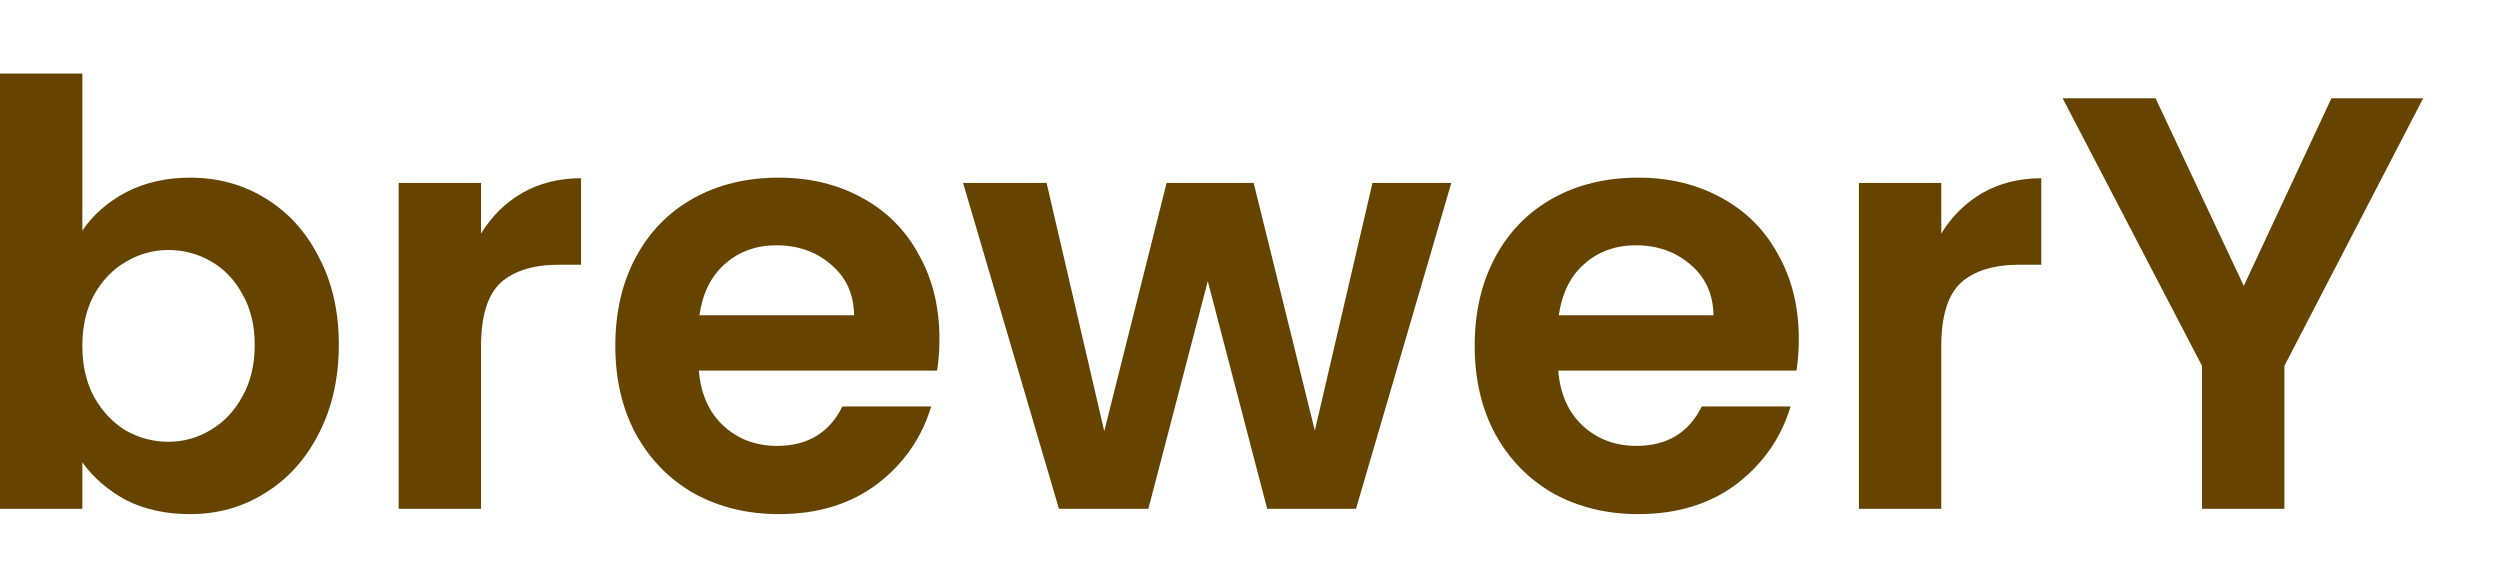 <svg width="136" height="32" viewBox="0 0 136 32" fill="none" xmlns="http://www.w3.org/2000/svg">
<path d="M4.48 12.544C5.056 11.691 5.845 10.997 6.848 10.464C7.872 9.931 9.035 9.664 10.336 9.664C11.851 9.664 13.216 10.037 14.432 10.784C15.669 11.531 16.64 12.597 17.344 13.984C18.069 15.349 18.432 16.939 18.432 18.752C18.432 20.565 18.069 22.176 17.344 23.584C16.64 24.971 15.669 26.048 14.432 26.816C13.216 27.584 11.851 27.968 10.336 27.968C9.013 27.968 7.851 27.712 6.848 27.2C5.867 26.667 5.077 25.984 4.48 25.152V27.68H0V4H4.48V12.544ZM13.856 18.752C13.856 17.685 13.632 16.768 13.184 16C12.757 15.211 12.181 14.613 11.456 14.208C10.752 13.803 9.984 13.6 9.152 13.6C8.341 13.6 7.573 13.813 6.848 14.24C6.144 14.645 5.568 15.243 5.12 16.032C4.693 16.821 4.48 17.749 4.48 18.816C4.48 19.883 4.693 20.811 5.12 21.6C5.568 22.389 6.144 22.997 6.848 23.424C7.573 23.829 8.341 24.032 9.152 24.032C9.984 24.032 10.752 23.819 11.456 23.392C12.181 22.965 12.757 22.357 13.184 21.568C13.632 20.779 13.856 19.84 13.856 18.752Z" fill="#664400"/>
<path d="M26.168 12.704C26.744 11.765 27.49 11.029 28.407 10.496C29.346 9.963 30.413 9.696 31.608 9.696V14.4H30.424C29.015 14.4 27.949 14.731 27.224 15.392C26.52 16.053 26.168 17.205 26.168 18.848V27.68H21.688V9.952H26.168V12.704Z" fill="#664400"/>
<path d="M51.105 18.432C51.105 19.072 51.062 19.648 50.977 20.16H38.017C38.124 21.44 38.572 22.443 39.361 23.168C40.15 23.893 41.121 24.256 42.273 24.256C43.937 24.256 45.121 23.541 45.825 22.112H50.657C50.145 23.819 49.164 25.227 47.713 26.336C46.262 27.424 44.481 27.968 42.369 27.968C40.662 27.968 39.126 27.595 37.761 26.848C36.417 26.08 35.361 25.003 34.593 23.616C33.846 22.229 33.473 20.629 33.473 18.816C33.473 16.981 33.846 15.371 34.593 13.984C35.34 12.597 36.385 11.531 37.729 10.784C39.073 10.037 40.62 9.664 42.369 9.664C44.054 9.664 45.558 10.027 46.881 10.752C48.225 11.477 49.26 12.512 49.985 13.856C50.732 15.179 51.105 16.704 51.105 18.432ZM46.465 17.152C46.444 16 46.028 15.083 45.217 14.4C44.406 13.696 43.414 13.344 42.241 13.344C41.132 13.344 40.193 13.685 39.425 14.368C38.678 15.029 38.22 15.957 38.049 17.152H46.465Z" fill="#664400"/>
<path d="M78.951 9.952L73.767 27.68H68.935L65.703 15.296L62.471 27.68H57.607L52.391 9.952H56.935L60.071 23.456L63.463 9.952H68.199L71.527 23.424L74.663 9.952H78.951Z" fill="#664400"/>
<path d="M97.855 18.432C97.855 19.072 97.812 19.648 97.727 20.16H84.767C84.874 21.44 85.322 22.443 86.111 23.168C86.9 23.893 87.871 24.256 89.023 24.256C90.687 24.256 91.871 23.541 92.575 22.112H97.407C96.895 23.819 95.914 25.227 94.463 26.336C93.012 27.424 91.231 27.968 89.119 27.968C87.412 27.968 85.876 27.595 84.511 26.848C83.167 26.08 82.111 25.003 81.343 23.616C80.596 22.229 80.223 20.629 80.223 18.816C80.223 16.981 80.596 15.371 81.343 13.984C82.09 12.597 83.135 11.531 84.479 10.784C85.823 10.037 87.37 9.664 89.119 9.664C90.804 9.664 92.308 10.027 93.631 10.752C94.975 11.477 96.01 12.512 96.735 13.856C97.482 15.179 97.855 16.704 97.855 18.432ZM93.215 17.152C93.194 16 92.778 15.083 91.967 14.4C91.156 13.696 90.164 13.344 88.991 13.344C87.882 13.344 86.943 13.685 86.175 14.368C85.428 15.029 84.97 15.957 84.799 17.152H93.215Z" fill="#664400"/>
<path d="M105.605 12.704C106.181 11.765 106.928 11.029 107.845 10.496C108.784 9.963 109.85 9.696 111.045 9.696V14.4H109.861C108.453 14.4 107.386 14.731 106.661 15.392C105.957 16.053 105.605 17.205 105.605 18.848V27.68H101.125V9.952H105.605V12.704Z" fill="#664400"/>
<path d="M131.822 5.344L124.271 19.904V27.68H119.79V19.904L112.206 5.344H117.262L122.062 15.552L126.83 5.344H131.822Z" fill="#664400"/>
</svg>
